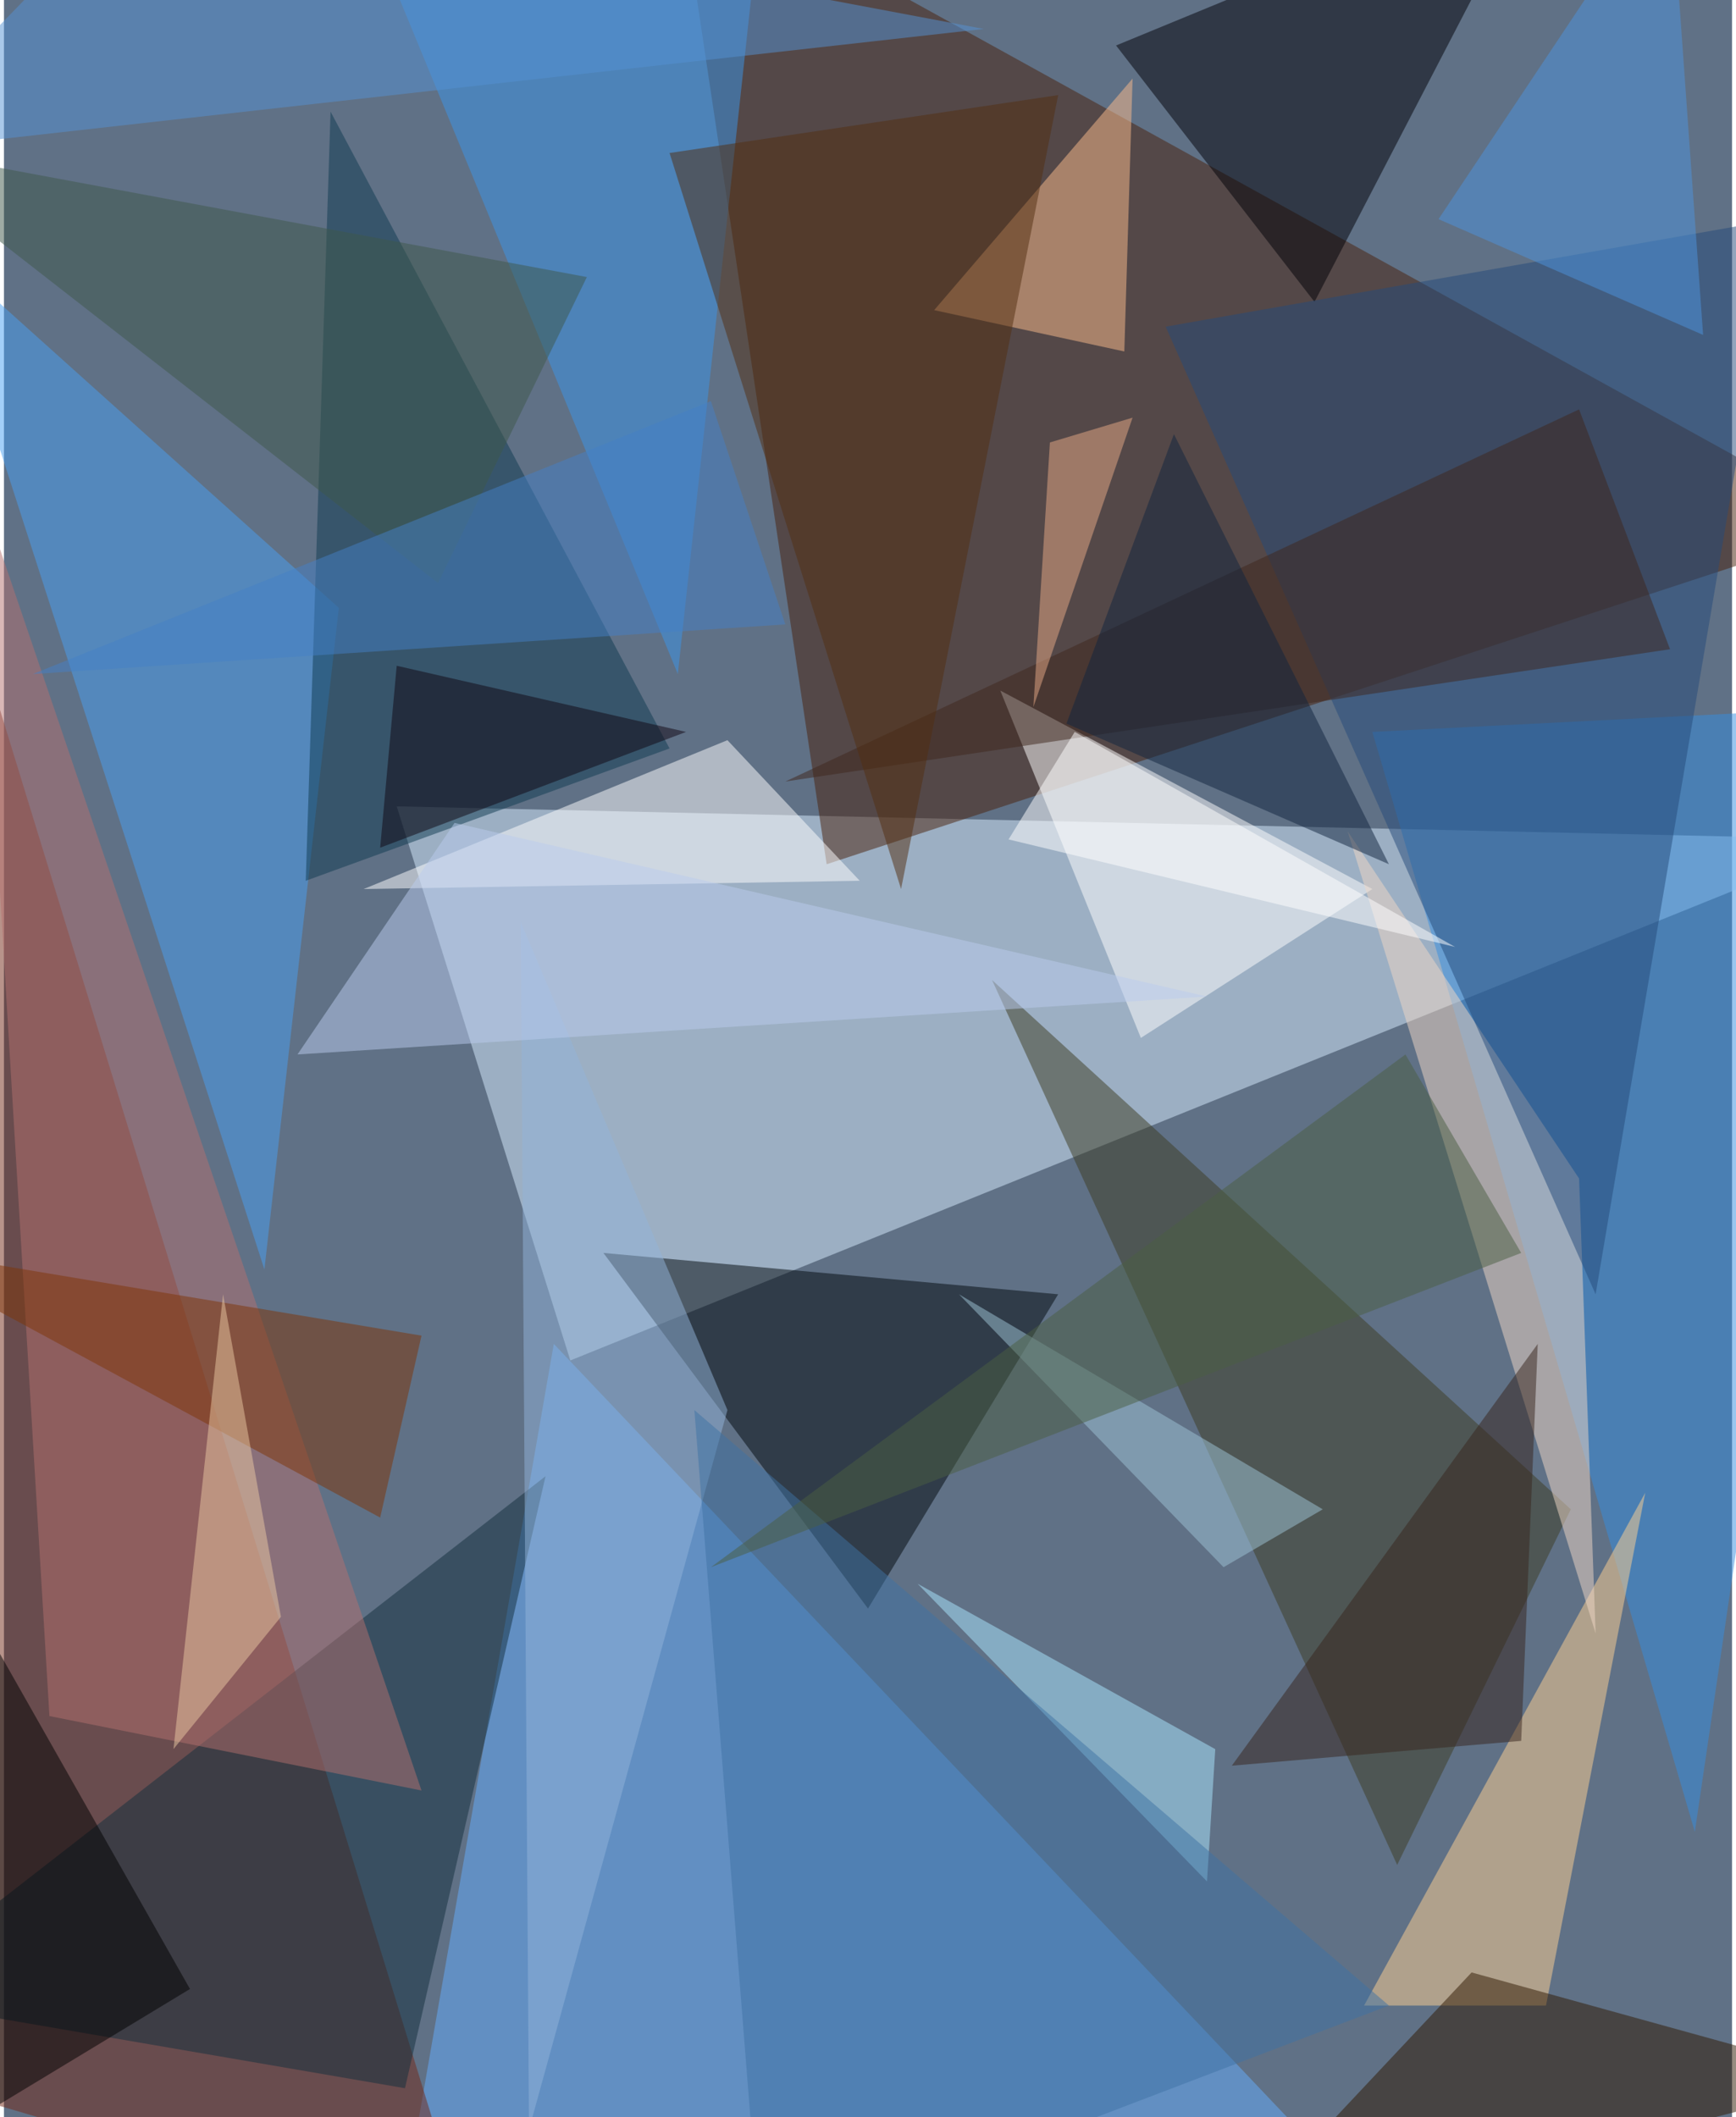 <svg xmlns="http://www.w3.org/2000/svg" width="228" height="278" viewBox="0 0 836 1024"><path fill="#607186" d="M0 0h836v1024H0z"/><g fill-opacity=".502"><path fill="#d8edff" d="M190 390l708 16-624 252z"/><path fill="#49210a" d="M398 418l500-164L326-62z"/><path fill="#65adfd" d="M266 650l368 388-444 48z"/><path fill="#722817" d="M-6 330l232 756-284-84z"/><path fill="#348ddf" d="M662 354l236-12-80 544z"/><path fill="#fff" d="M662 430l-112 72-68-168z"/><path fill="#00090c" d="M418 778L290 606l220 20z"/><path fill="#ffd192" d="M658 970l136-248-48 248z"/><path fill="#3d3c22" d="M758 730L478 474l196 428z"/><path fill="#000006" d="M634 146L742-62 538 22z"/><path fill="#48a0f1" d="M162 294L-34 118l160 496z"/><path fill="#132f3c" d="M-62 966l256 44 68-296z"/><path fill="#0f3b51" d="M158 54l164 308-176 64z"/><path fill="#fff" d="M174 430l176-72 64 68z"/><path fill="#b4706e" d="M-14 230l216 636-180-36z"/><path fill="#3a96ea" d="M166-62L362-6l-36 332z"/><path fill="#efd8c6" d="M762 570L650 402l120 388z"/><path fill="#254a7a" d="M770 626L562 158l296-52z"/><path fill="#fbbb8c" d="M450 150l96-112-4 132z"/><path fill="#2e1800" d="M586 1086l124-132 188 52z"/><path fill="#91b3d9" d="M350 682l-96 348-4-584z"/><path fill="#aae8ff" d="M586 846l-4 64-140-144z"/><path d="M90 962L-62 694v360z"/><path fill="#7e3407" d="M-62 602l264 44-20 88z"/><path fill="#3e261c" d="M806 314l-428 64 384-180z"/><path fill="#5491d4" d="M-62 74l536-60L70-62z"/><path fill="#e9c7a2" d="M82 846l52-64-28-156z"/><path fill="#522e11" d="M322 74l112 356 76-384z"/><path fill="#bacbee" d="M582 482l-364-84-76 112z"/><path fill="#3f73a3" d="M334 682l336 288-304 116z"/><path fill="#3e584b" d="M282 134l-72 148L-62 70z"/><path fill="#9ec4d5" d="M590 758l48-28-176-104z"/><path fill="#4480c6" d="M342 194L14 326l364-24z"/><path fill="#4d94de" d="M822 162L806-62 694 106z"/><path fill="#11243f" d="M514 350l156 68-104-208z"/><path fill="#36241c" d="M742 650l-8 192-140 12z"/><path fill="#fff" d="M702 458L518 354l-32 52z"/><path fill="#110712" d="M182 410l148-56-140-32z"/><path fill="#e7a986" d="M546 202l-40 12-8 128z"/><path fill="#4b5f43" d="M734 606L342 758l336-248z"/></g></svg>